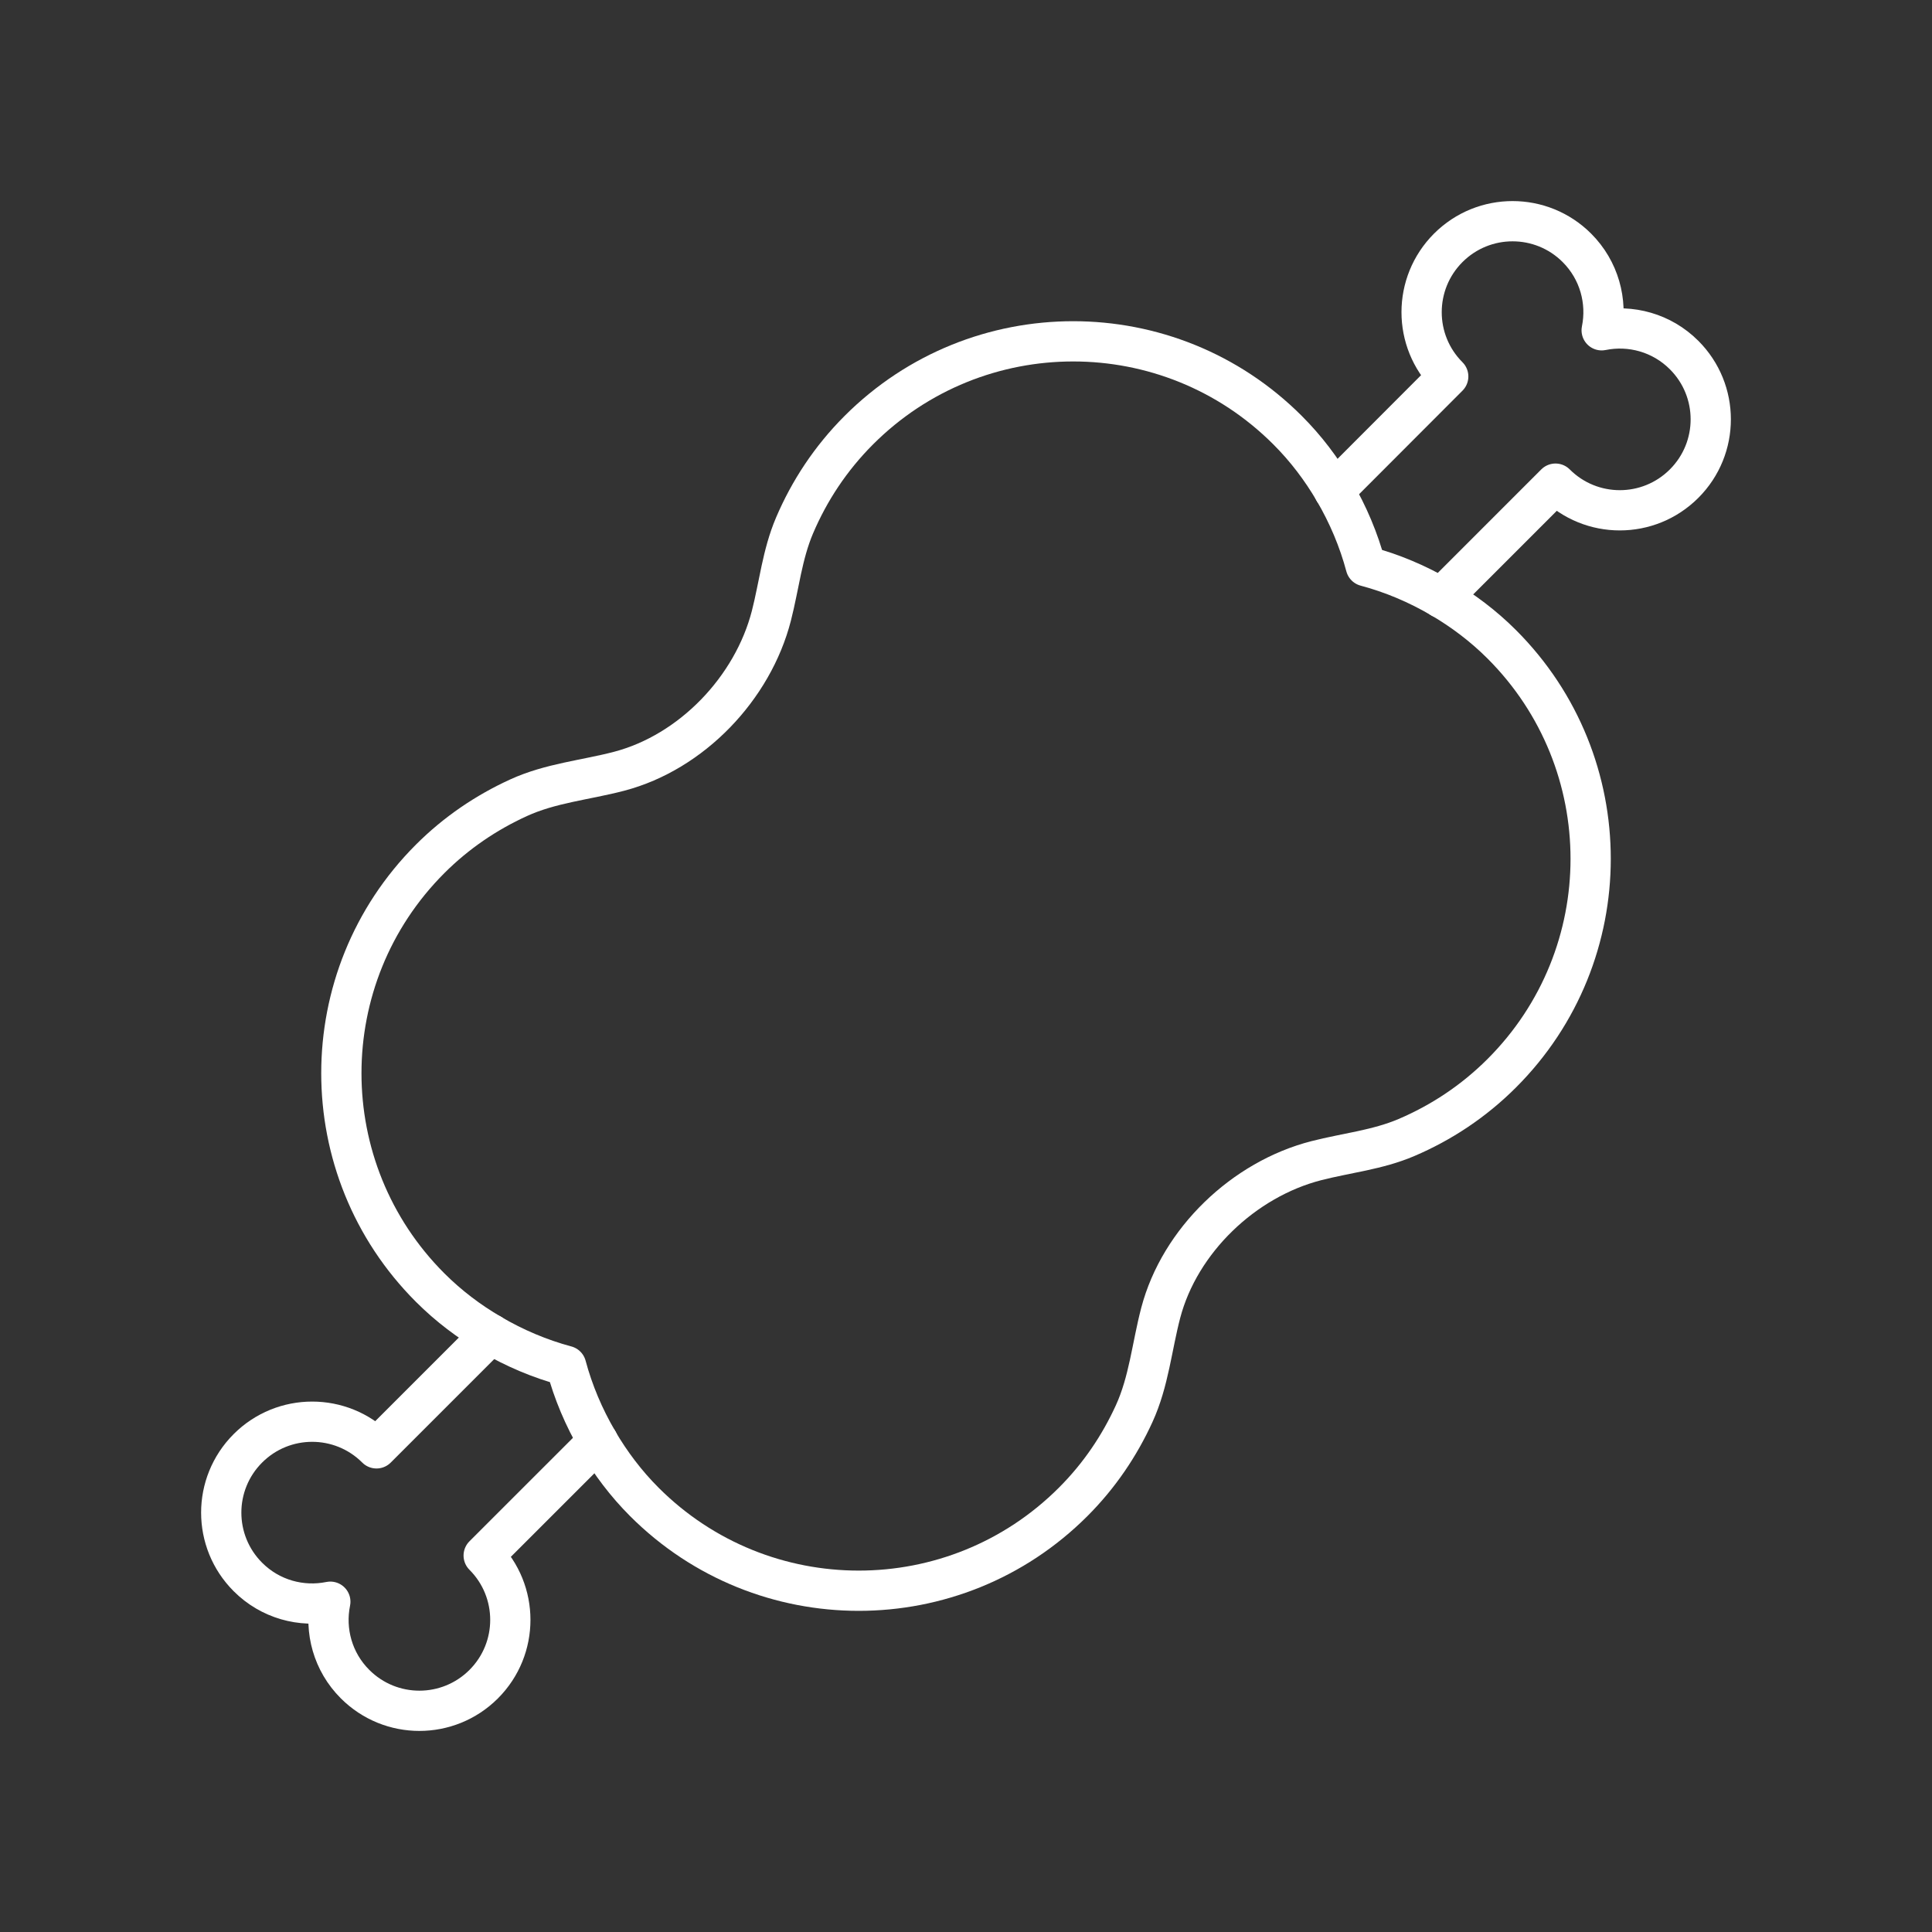 <?xml version="1.0" encoding="UTF-8" standalone="no"?>
<svg
   version="1.2"
   viewBox="0 0 48 48"
   id="svg6"
   xmlns="http://www.w3.org/2000/svg"
   xmlns:svg="http://www.w3.org/2000/svg">
  <rect x="0" y="0" width="48" height="48" fill="#333333" stroke="none"/>
  <defs
     id="defs1" />
  <path
     d="m 12.192,33.146 -2.838,2.838 c -0.883,-0.883 -2.314,-0.883 -3.196,0 -0.882,0.883 -0.882,2.312 7.532e-4,3.195 0.556,0.557 1.33,0.761 2.048,0.615 -0.146,0.718 0.058,1.492 0.615,2.048 0.883,0.883 2.312,0.883 3.195,7.52e-4 0.883,-0.882 0.883,-2.313 0,-3.196 l 2.838,-2.837"
     fill="none"
     stroke="#ffffff"
     stroke-linecap="round"
     stroke-linejoin="round"
     stroke-width="1"
     id="path1" />
  <path
     d="m 12.192,33.146 c 0.594,0.349 1.224,0.615 1.874,0.789 0.174,0.65 0.44,1.28 0.789,1.875"
     fill="none"
     stroke="#ffffff"
     stroke-linecap="round"
     stroke-linejoin="round"
     stroke-width="1"
     id="path2" />
  <path
     d="m 35.808,14.854 2.838,-2.838 c 0.883,0.883 2.312,0.883 3.195,0 0.883,-0.882 0.883,-2.313 0,-3.195 -0.556,-0.556 -1.33,-0.761 -2.048,-0.615 0.146,-0.718 -0.059,-1.492 -0.615,-2.048 -0.883,-0.883 -2.314,-0.883 -3.197,0 -0.881,0.882 -0.883,2.312 0,3.195 L 33.146,12.192"
     fill="none"
     stroke="#ffffff"
     stroke-linecap="round"
     stroke-linejoin="round"
     stroke-width="1"
     id="path3" />
  <path
     d="m 33.146,12.192 c -0.315,-0.537 -0.697,-1.046 -1.158,-1.506 -2.941,-2.941 -7.709,-2.941 -10.65,0 -0.702,0.702 -1.231,1.509 -1.597,2.368 -0.307,0.719 -0.384,1.495 -0.575,2.24 -0.462,1.805 -1.982,3.394 -3.781,3.867 -0.834,0.219 -1.706,0.294 -2.504,0.66 -0.794,0.363 -1.54,0.863 -2.194,1.517 -2.941,2.941 -2.942,7.71 0,10.652 0.46,0.46 0.969,0.842 1.506,1.156"
     fill="none"
     stroke="#ffffff"
     stroke-linecap="round"
     stroke-linejoin="round"
     stroke-width="1"
     id="path4" />
  <path
     d="M 35.808,14.854 C 35.214,14.506 34.583,14.24 33.933,14.067 33.759,13.416 33.494,12.786 33.146,12.192"
     fill="none"
     stroke="#ffffff"
     stroke-linecap="round"
     stroke-linejoin="round"
     stroke-width="1"
     id="path5" />
  <path
     d="m 35.808,14.854 c 0.537,0.315 1.045,0.696 1.506,1.157 2.941,2.942 2.941,7.711 -0.002,10.652 -0.702,0.702 -1.508,1.231 -2.368,1.598 -0.718,0.307 -1.493,0.384 -2.239,0.575 -1.804,0.462 -3.394,1.982 -3.867,3.781 -0.219,0.834 -0.294,1.706 -0.66,2.505 -0.363,0.794 -0.863,1.54 -1.517,2.193 -2.941,2.941 -7.71,2.942 -10.652,0 -0.46,-0.46 -0.841,-0.969 -1.156,-1.506"
     fill="none"
     stroke="#ffffff"
     stroke-linecap="round"
     stroke-linejoin="round"
     stroke-width="1"
     id="path6" />
</svg>
